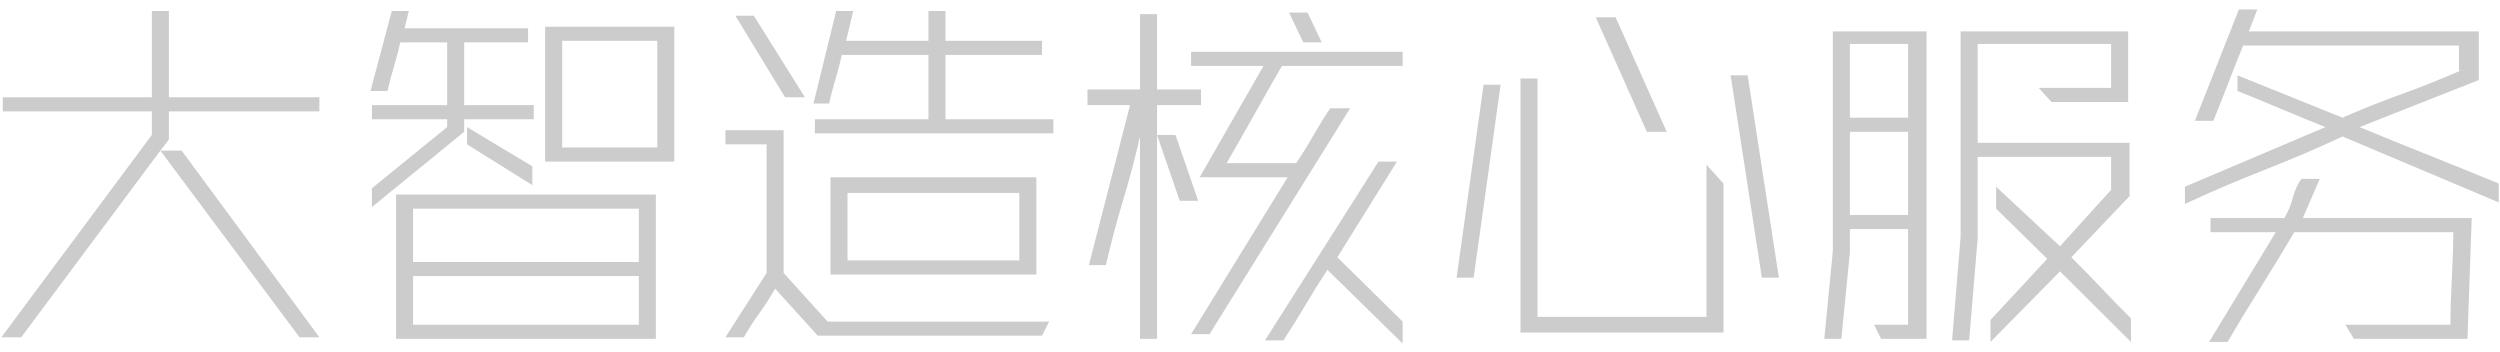 <svg 
 xmlns="http://www.w3.org/2000/svg"
 xmlns:xlink="http://www.w3.org/1999/xlink"
 width="220px" height="31px">
<defs>
<filter id="Filter_0">
    <feFlood flood-color="rgb(73, 172, 255)" flood-opacity="1" result="floodOut" />
    <feComposite operator="atop" in="floodOut" in2="SourceGraphic" result="compOut" />
    <feBlend mode="normal" in="compOut" in2="SourceGraphic" />
</filter>

</defs>
<g filter="url(#Filter_0)">
<path fill-rule="evenodd"  fill="rgb(204, 204, 204)"
 d="M219.886,16.153 L219.886,17.809 L206.143,12.012 C203.976,13.025 201.665,14.013 199.209,14.979 C196.751,15.946 194.440,16.935 192.275,17.947 L192.275,16.429 L204.644,11.184 C203.476,10.724 202.186,10.196 200.770,9.596 C199.353,8.999 198.063,8.471 196.897,8.009 L196.897,6.629 L206.143,10.356 C207.808,9.620 209.536,8.930 211.328,8.285 C213.118,7.642 214.846,6.952 216.513,6.215 L216.388,6.215 L216.388,4.006 L197.397,4.006 C196.979,5.020 196.542,6.124 196.085,7.319 C195.626,8.516 195.189,9.620 194.773,10.632 L193.149,10.632 L197.022,0.832 L198.646,0.832 L197.897,2.764 L218.137,2.764 L218.137,7.043 L207.642,11.184 C209.641,12.012 211.681,12.840 213.764,13.668 C215.845,14.496 217.887,15.324 219.886,16.153 ZM178.219,26.988 C177.177,28.044 176.158,29.080 175.158,30.093 L175.158,28.161 L180.156,22.778 C179.406,22.042 178.656,21.307 177.907,20.569 C177.157,19.834 176.407,19.099 175.658,18.361 L175.658,16.429 L181.280,21.674 L185.778,16.705 L185.778,13.806 L174.034,13.806 L174.034,20.984 L173.284,29.955 L171.785,29.955 L172.534,20.845 L172.534,2.764 L187.277,2.764 L187.277,8.975 L180.530,8.975 L179.406,7.733 L185.778,7.733 L185.778,3.868 L174.034,3.868 L174.034,12.564 L187.402,12.564 L187.402,17.257 L182.280,22.640 C183.111,23.468 183.986,24.365 184.903,25.331 C185.819,26.298 186.693,27.195 187.527,28.023 L187.527,30.093 L181.280,23.882 C180.280,24.896 179.260,25.931 178.219,26.988 ZM164.913,28.575 L167.912,28.575 L167.912,20.155 L162.789,20.155 L162.789,22.226 L162.039,29.817 L160.540,29.817 L161.290,22.088 L161.290,2.764 L169.536,2.764 L169.536,29.817 L165.538,29.817 L164.913,28.575 ZM167.912,3.868 L162.789,3.868 L162.789,10.356 L167.912,10.356 L167.912,3.868 ZM167.912,11.598 L162.789,11.598 L162.789,18.913 L167.912,18.913 L167.912,11.598 ZM152.294,6.629 L153.793,6.629 L156.542,24.434 L155.043,24.434 L152.294,6.629 ZM133.803,6.905 L135.302,6.905 L135.302,27.885 L150.170,27.885 L150.170,14.496 L151.669,16.153 L151.669,29.265 L133.803,29.265 L133.803,6.905 ZM140.425,1.522 L142.174,1.522 L146.672,11.598 L144.923,11.598 L140.425,1.522 ZM128.181,24.434 L130.555,7.457 L132.054,7.457 L129.680,24.434 L128.181,24.434 ZM114.875,26.850 C114.250,27.906 113.604,28.942 112.938,29.955 L111.314,29.955 L121.309,14.220 L122.934,14.220 L117.686,22.640 L123.433,28.299 L123.433,30.231 L116.812,23.744 C116.144,24.758 115.500,25.793 114.875,26.850 ZM110.377,10.079 C109.503,11.645 108.690,13.071 107.941,14.358 L114.063,14.358 C114.563,13.623 115.062,12.818 115.562,11.943 C116.062,11.069 116.562,10.265 117.061,9.527 L118.811,9.527 L106.442,29.403 L104.817,29.403 L113.313,15.601 L105.567,15.601 L111.189,5.801 L104.817,5.801 L104.817,4.558 L123.433,4.558 L123.433,5.801 L112.813,5.801 C112.064,7.090 111.252,8.516 110.377,10.079 ZM113.438,1.108 L115.062,1.108 L116.312,3.730 L114.688,3.730 L113.438,1.108 ZM105.692,9.251 L101.819,9.251 L101.819,11.874 L101.819,29.817 L100.320,29.817 L100.320,12.012 C99.902,13.854 99.402,15.739 98.820,17.671 C98.237,19.603 97.737,21.490 97.321,23.330 L95.822,23.330 L99.445,9.251 L95.697,9.251 L95.697,7.871 L100.320,7.871 L100.320,1.246 L101.819,1.246 L101.819,7.871 L105.692,7.871 L105.692,9.251 ZM105.442,17.671 L103.818,17.671 L101.819,11.874 L103.443,11.874 L105.442,17.671 ZM71.709,10.494 L81.704,10.494 L81.704,4.834 L74.082,4.834 C73.915,5.572 73.727,6.284 73.520,6.974 C73.311,7.664 73.124,8.378 72.958,9.113 L71.584,9.113 L73.583,0.970 L75.082,0.970 L74.457,3.592 L81.704,3.592 L81.704,0.970 L83.203,0.970 L83.203,3.592 L91.699,3.592 L91.699,4.834 L83.203,4.834 L83.203,10.494 L92.698,10.494 L92.698,11.736 L71.709,11.736 L71.709,10.494 ZM64.712,1.384 L66.336,1.384 L70.834,8.561 L69.085,8.561 L64.712,1.384 ZM91.199,15.601 L91.199,24.158 L73.083,24.158 L73.083,15.601 L91.199,15.601 ZM74.582,22.916 L89.700,22.916 L89.700,16.981 L74.582,16.981 L74.582,22.916 ZM68.960,24.020 L72.833,28.299 L92.324,28.299 L91.699,29.541 L71.958,29.541 L68.210,25.400 C67.793,26.138 67.336,26.850 66.836,27.540 C66.336,28.230 65.877,28.942 65.462,29.679 L63.837,29.679 L67.461,24.020 L67.461,12.702 L63.837,12.702 L63.837,11.460 L68.960,11.460 L68.960,24.020 ZM47.970,2.350 L59.340,2.350 L59.340,14.220 L47.970,14.220 L47.970,2.350 ZM49.469,12.978 L57.840,12.978 L57.840,3.592 L49.469,3.592 L49.469,12.978 ZM40.849,11.598 L32.728,18.223 L32.728,16.567 L39.349,11.184 L39.349,10.494 L32.728,10.494 L32.728,9.251 L39.349,9.251 L39.349,3.730 L35.226,3.730 C35.059,4.468 34.871,5.180 34.664,5.870 C34.455,6.560 34.268,7.274 34.102,8.009 L32.603,8.009 L34.477,0.970 L35.976,0.970 L35.601,2.488 L46.471,2.488 L46.471,3.730 L40.849,3.730 L40.849,9.251 L46.971,9.251 L46.971,10.494 L40.849,10.494 L40.849,11.598 ZM28.105,29.679 L26.356,29.679 L14.112,13.254 L15.986,13.254 L28.105,29.679 ZM0.119,29.679 L13.362,11.874 L13.362,9.803 L0.244,9.803 L0.244,8.561 L13.362,8.561 L13.362,0.970 L14.861,0.970 L14.861,8.561 L28.105,8.561 L28.105,9.803 L14.861,9.803 L14.861,12.288 L14.112,13.254 L1.868,29.679 L0.119,29.679 ZM46.846,14.634 L46.846,16.291 L41.099,12.702 L41.099,11.184 L46.846,14.634 ZM57.715,29.817 L34.852,29.817 L34.852,17.119 L57.715,17.119 L57.715,29.817 ZM56.216,18.361 L36.351,18.361 L36.351,23.054 L56.216,23.054 L56.216,18.361 ZM56.216,24.296 L36.351,24.296 L36.351,28.575 L56.216,28.575 L56.216,24.296 ZM194.524,20.431 L194.524,19.189 L201.020,19.189 C201.352,18.637 201.602,18.040 201.770,17.395 C201.936,16.752 202.186,16.200 202.520,15.739 L204.144,15.739 L202.645,19.189 L217.512,19.189 L217.137,29.817 L207.142,29.817 L206.393,28.575 L215.638,28.575 C215.638,27.380 215.679,26.000 215.763,24.434 C215.845,22.871 215.888,21.536 215.888,20.431 L201.895,20.431 C200.977,21.997 199.999,23.606 198.959,25.262 C197.916,26.919 196.938,28.527 196.023,30.093 L194.399,30.093 L200.271,20.431 L194.524,20.431 Z"/>
</g>
</svg>